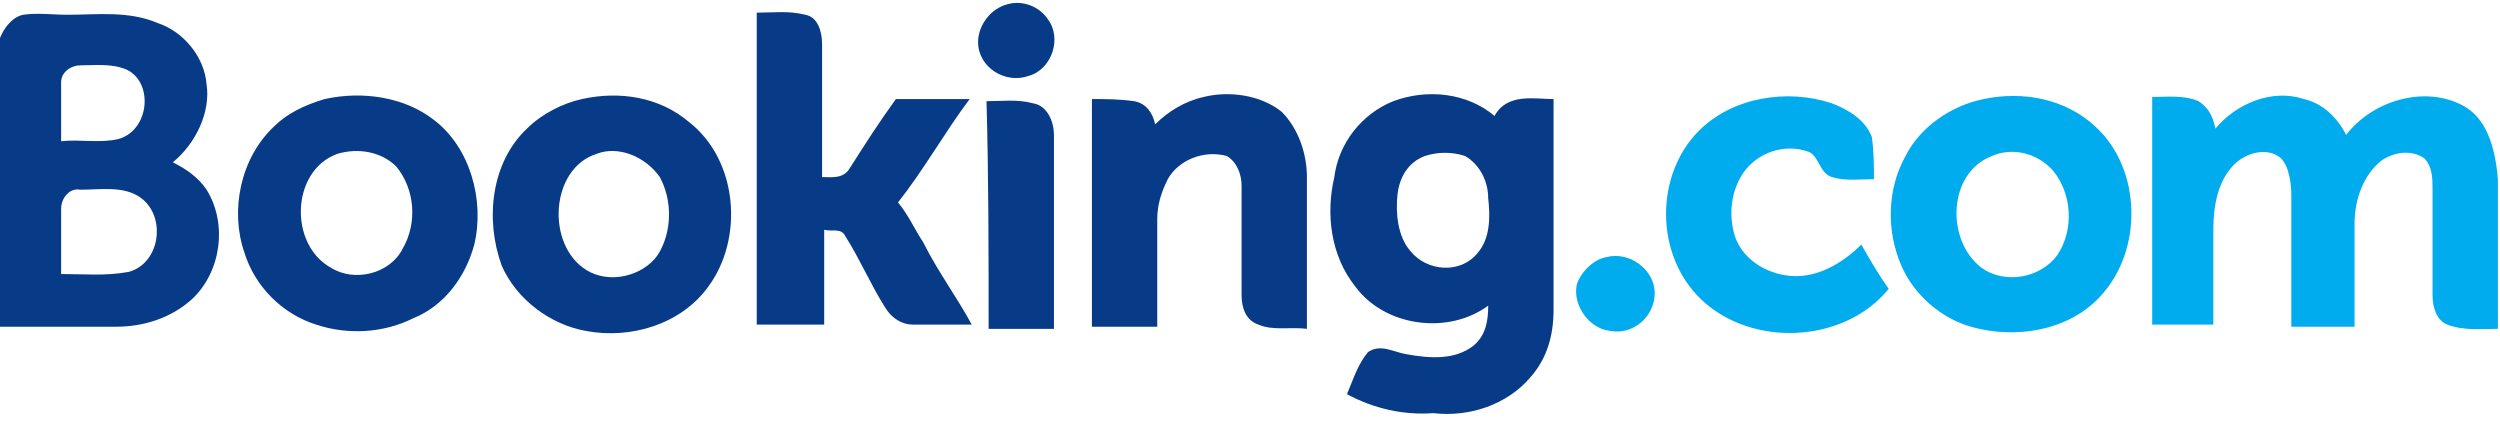 <svg id="svg3769" xmlns="http://www.w3.org/2000/svg" width="118.6" height="20.1" viewBox="0 0 118.6 20.1"><style>.st0{fill:#083b87}.st1{fill:#01acee}</style><path class="st0" d="M47.8.2c.7-.2 1.5.1 1.9.7.7.9.2 2.4-.9 2.7-1.1.4-2.4-.4-2.4-1.6 0-.8.6-1.6 1.4-1.8zM1.1.7c.7-.1 1.4 0 2.1 0 1.4 0 2.9-.2 4.3.4 1.2.4 2.2 1.6 2.3 2.9.2 1.3-.5 2.8-1.6 3.7.6.3 1.2.7 1.6 1.3 1 1.6.7 3.9-.7 5.2-1 .9-2.3 1.3-3.6 1.3H0V1.8C.2 1.3.6.8 1.1.7m1.8 3.2v2.8c.9-.1 1.8.1 2.7-.1 1.5-.4 1.7-2.7.4-3.3-.7-.3-1.5-.2-2.2-.2-.4 0-.9.3-.9.8m0 6V13c1.1 0 2.1.1 3.2-.1 1.5-.4 1.8-2.6.6-3.5-.8-.6-1.9-.4-2.9-.4-.5-.1-.9.4-.9.9zm33-9.3c.8 0 1.5-.1 2.3.1.6.1.8.8.8 1.4v6.3c.4 0 1 .1 1.3-.4.7-1.1 1.4-2.2 2.2-3.3H46c-1.2 1.6-2.2 3.4-3.4 4.9.5.6.8 1.3 1.2 1.9.7 1.4 1.6 2.6 2.3 3.9h-2.8c-.5 0-1-.3-1.3-.8-.7-1.1-1.2-2.3-1.9-3.4-.2-.4-.6-.2-1-.3v4.5h-3.2V.6zM15.4 4.7c1.8-.4 3.8-.1 5.2 1 1.7 1.3 2.4 3.8 1.9 5.9-.4 1.5-1.4 2.9-2.9 3.5-1.4.7-3.1.8-4.6.3-1.6-.5-2.9-1.8-3.4-3.4-.7-2-.2-4.5 1.4-6 .6-.6 1.4-1 2.4-1.3m.6 2.6c-2.2.8-2.3 4.3-.3 5.4 1.1.7 2.8.3 3.4-.9.7-1.2.6-2.8-.3-3.9-.7-.7-1.8-.9-2.8-.6zm11.6-2.6c1.8-.4 3.7-.1 5.1 1.1 2.3 1.8 2.6 5.5.9 7.8-1.3 1.8-3.7 2.5-5.8 2.1-1.7-.3-3.3-1.5-4-3.1-.8-2.2-.5-4.9 1.2-6.5.7-.7 1.7-1.2 2.6-1.4m.7 2.6c-2.2.7-2.4 4.3-.5 5.5 1.1.7 2.7.3 3.4-.7.7-1.1.7-2.6.1-3.7-.7-1-2-1.5-3-1.1zm28.8-2.7c1.2-.3 2.7-.1 3.7.7.8.8 1.2 2 1.2 3.1v7.2c-.8-.1-1.6.1-2.3-.2-.6-.2-.8-.8-.8-1.4V8.8c0-.5-.2-1.1-.7-1.4-1.1-.3-2.3.2-2.8 1.1-.3.6-.5 1.2-.5 1.9v5.1h-3.1V4.7c.7 0 1.3 0 2 .1.6.1.9.6 1 1.1.6-.6 1.4-1.1 2.3-1.3zm9 .2c1.6-.6 3.5-.4 4.8.7.6-1.1 1.9-.8 2.8-.8v10c0 1.2-.3 2.3-1.1 3.2-1.1 1.3-2.9 1.9-4.6 1.7-1.4.1-2.8-.2-4.1-.9.3-.7.5-1.4 1-2 .6-.4 1.2 0 1.8.1 1.1.2 2.3.3 3.2-.4.6-.5.7-1.2.7-1.9-1.9 1.4-4.9 1-6.3-.9-1.2-1.5-1.4-3.5-1-5.2.2-1.6 1.3-3 2.8-3.6m1.5 2.6c-.8.3-1.2 1-1.3 1.8-.1.9 0 2 .6 2.7.8 1 2.4 1.1 3.2.1.6-.7.6-1.7.5-2.6 0-.8-.4-1.6-1.1-2-.6-.2-1.3-.2-1.9 0zM46.8 4.8c.7 0 1.5-.1 2.2.1.7.1 1 .9 1 1.5v9.2h-3.1c0-3.6 0-7.2-.1-10.8z"/><path class="st1" d="M80.6 6.2c1.6-1.6 4.2-2 6.3-1.3.8.3 1.6.8 1.9 1.6.1.7.1 1.4.1 2-.7 0-1.3.1-2-.1-.6-.2-.6-1-1.1-1.2-1.1-.4-2.4 0-3.1 1-.6.9-.7 2-.4 3 .4 1.2 1.7 1.9 2.9 1.9s2.3-.7 3.1-1.5c.4.7.8 1.4 1.3 2.1-2.1 2.6-6.5 2.8-8.9.5-2.2-2.1-2.2-5.9-.1-8zm13.5-1.5c1.9-.4 3.9 0 5.3 1.3 2.2 2 2.3 5.9.2 8.1-1.5 1.6-4 2-6.1 1.4-1.4-.4-2.7-1.5-3.3-2.9-.7-1.6-.7-3.6.2-5.2.7-1.4 2.2-2.4 3.7-2.7m.4 2.7c-2.1.8-2.2 4-.5 5.3 1.1.8 2.8.5 3.6-.6.8-1.2.7-2.9-.2-4-.8-.9-2-1.1-2.9-.7zm10.6-1.3c1-1.2 2.7-1.9 4.2-1.4.9.2 1.6.9 2 1.7 1.3-1.7 3.9-2.4 5.7-1.3 1.1.7 1.4 2.2 1.5 3.4v7.1c-.8 0-1.6.1-2.4-.2-.5-.2-.7-.8-.7-1.4V9c0-.5 0-1.1-.4-1.5-.6-.4-1.4-.3-2 .1-.9.7-1.3 1.9-1.3 3v4.9h-3V9.3c0-.6-.1-1.4-.5-1.8-.6-.5-1.5-.3-2.1.2-.9.8-1.1 2.1-1.1 3.2v4.5h-2.9V4.6c.7 0 1.5-.1 2.2.2.6.4.7.9.8 1.3zm-28.9 6.1c1.1-.3 2.3.6 2.3 1.7s-1 2-2.1 1.8c-1-.1-1.8-1.2-1.6-2.2.2-.6.8-1.2 1.4-1.3z"/></svg>